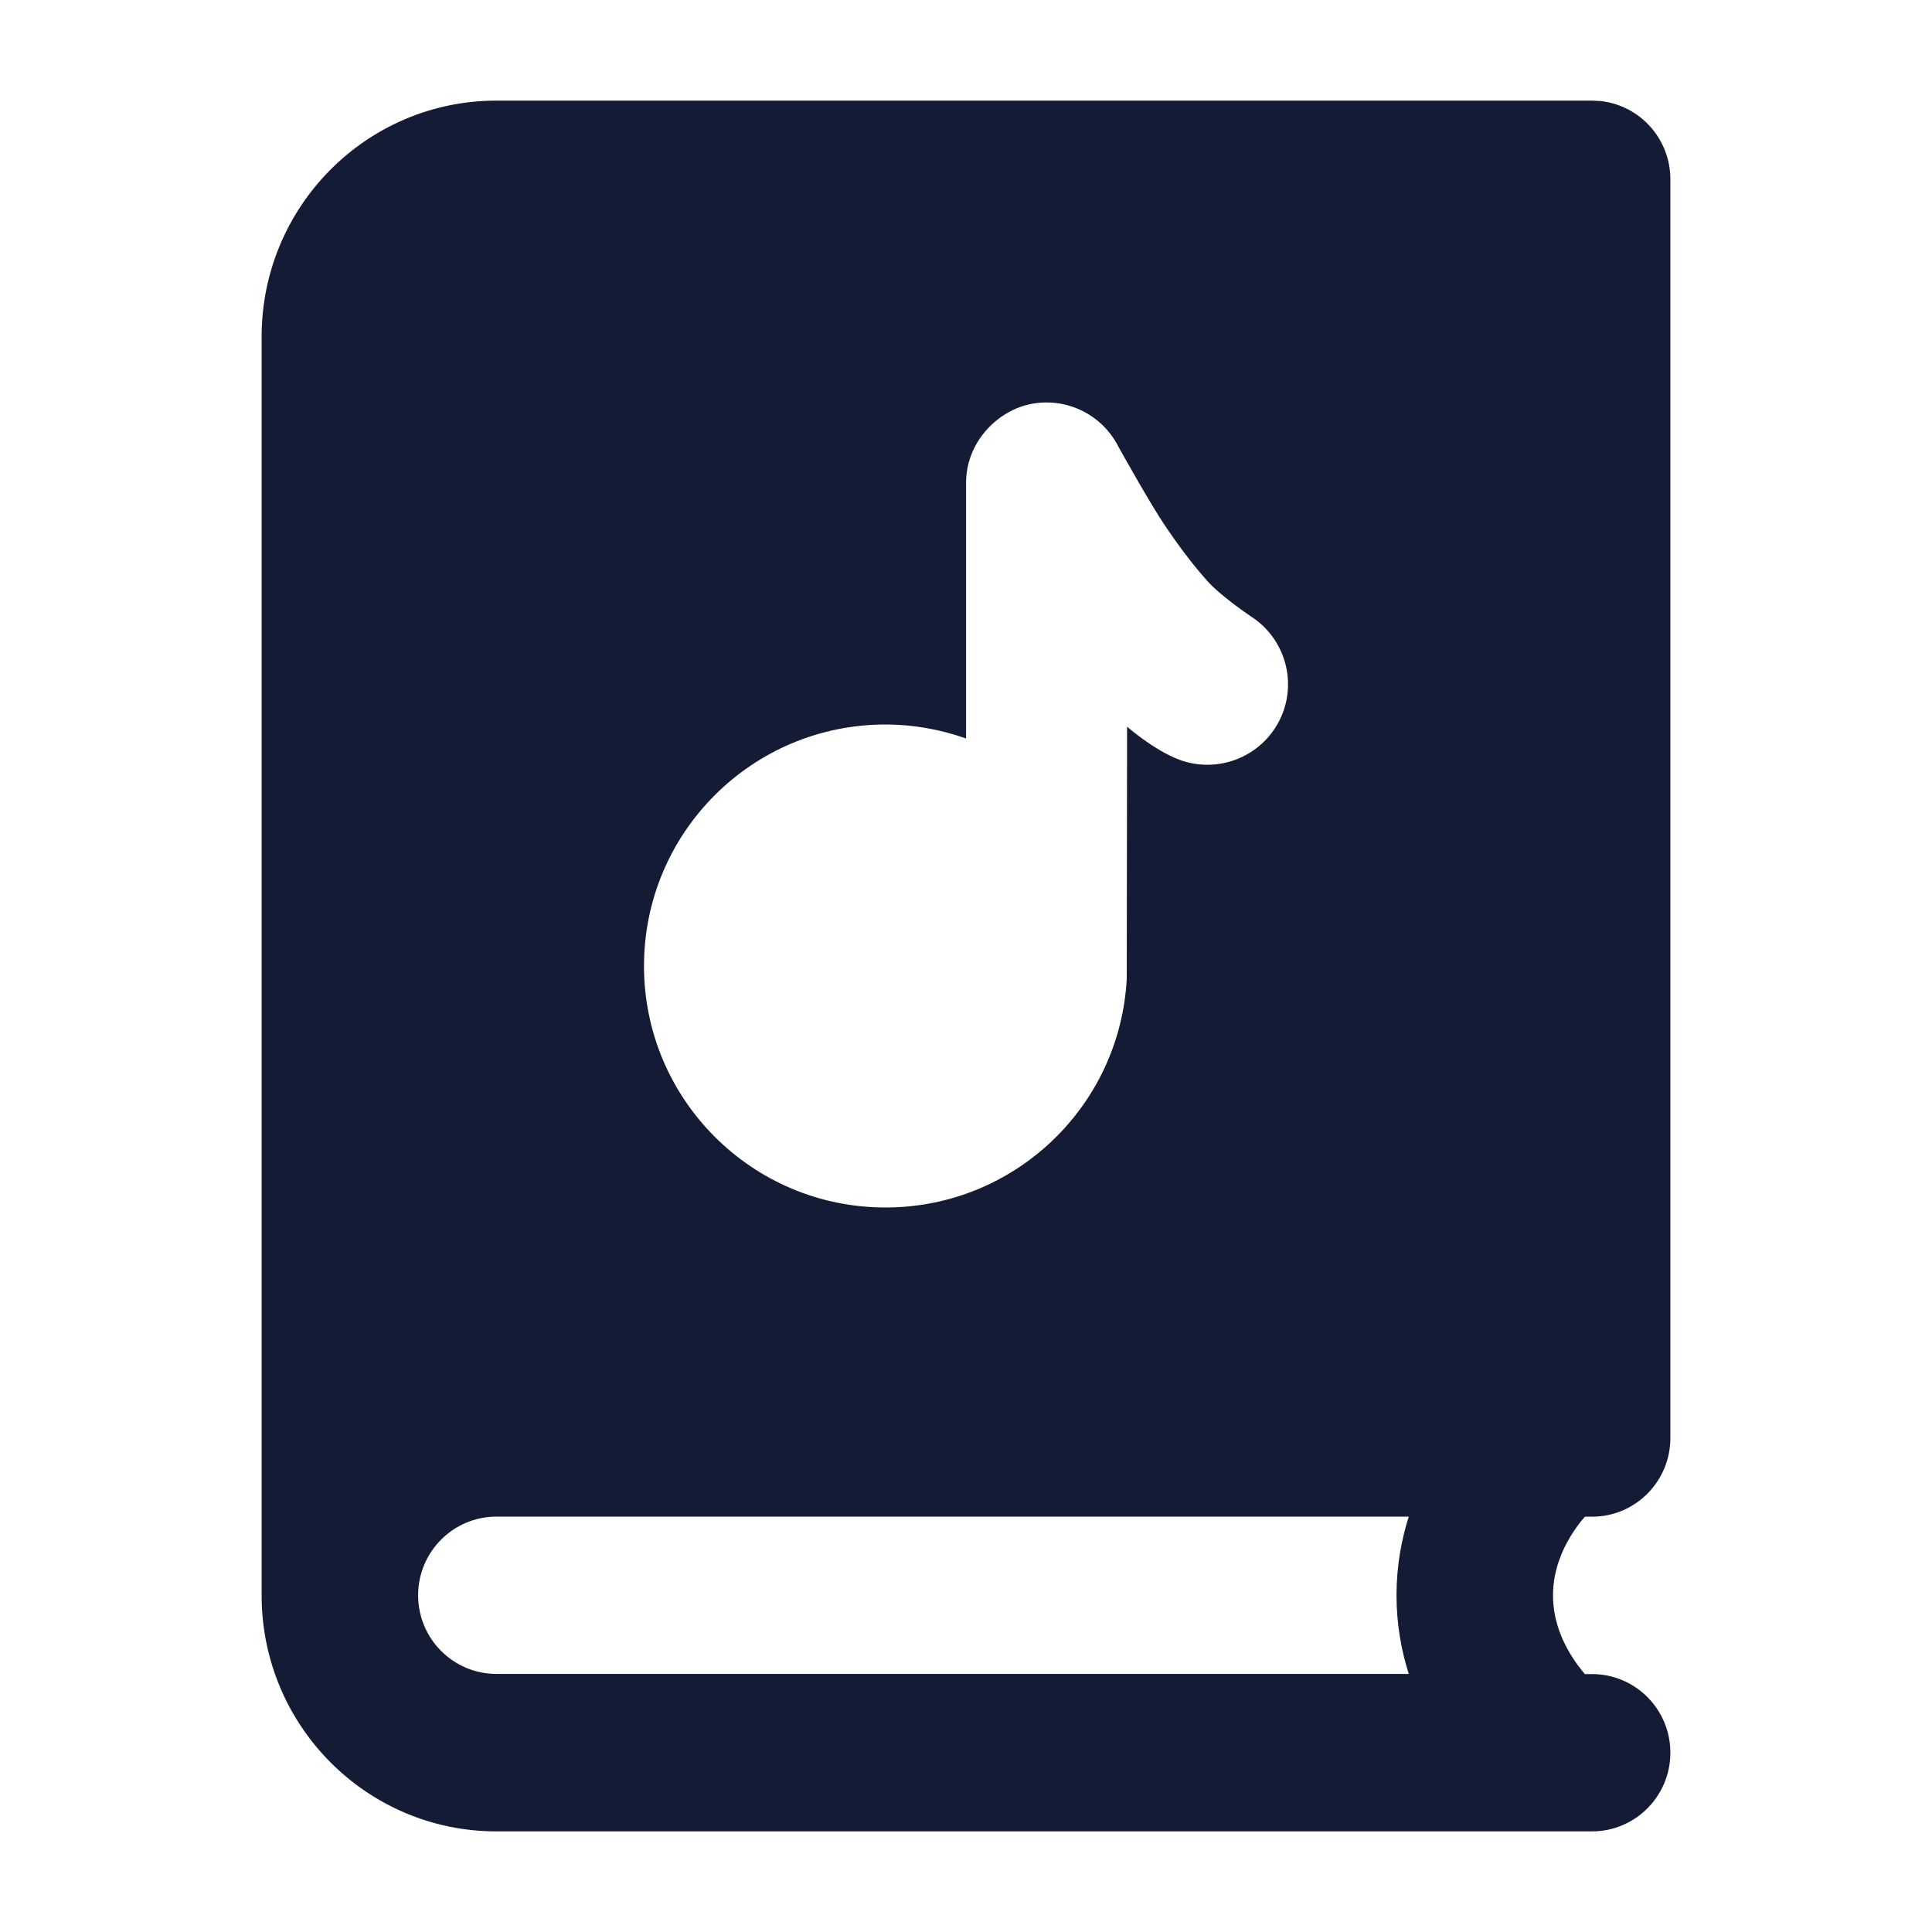 <svg width="24" height="24" viewBox="0 0 24 24" fill="none" xmlns="http://www.w3.org/2000/svg">
<path d="M19.878 1.255C20.368 1.305 20.75 1.722 20.75 2.228V17.863C20.75 18.403 20.314 18.841 19.777 18.841H19.688C19.657 18.877 19.624 18.916 19.593 18.96C19.425 19.192 19.292 19.485 19.292 19.818C19.292 20.152 19.425 20.443 19.593 20.676C19.624 20.72 19.657 20.76 19.688 20.796H19.777C20.314 20.796 20.75 21.233 20.75 21.773C20.75 22.312 20.314 22.75 19.777 22.75H6.167C4.556 22.75 3.25 21.438 3.25 19.818V4.182C3.25 2.563 4.556 1.25 6.167 1.25H19.777L19.878 1.255ZM6.167 18.84C5.63 18.84 5.194 19.278 5.194 19.817C5.194 20.357 5.63 20.794 6.167 20.794H17.5C17.408 20.503 17.348 20.176 17.348 19.817C17.348 19.458 17.408 19.131 17.5 18.84H6.167ZM12.771 5.026C12.377 5.12 12 5.5 12.001 6V9.174C11.688 9.063 11.351 9 11 9C9.343 9 8 10.343 8 12C8 13.657 9.343 15 11 15C12.605 15 13.917 13.74 13.997 12.154L14.001 9.027C14.001 9.027 14.327 9.314 14.646 9.436C15.12 9.615 15.663 9.41 15.895 8.947C16.126 8.485 15.965 7.928 15.537 7.656C15.447 7.594 15.155 7.39 15.006 7.226C14.817 7.017 14.629 6.764 14.458 6.508C14.289 6.254 13.995 5.731 13.895 5.552C13.687 5.138 13.222 4.92 12.771 5.026Z" fill="#141B34"/>
</svg>
